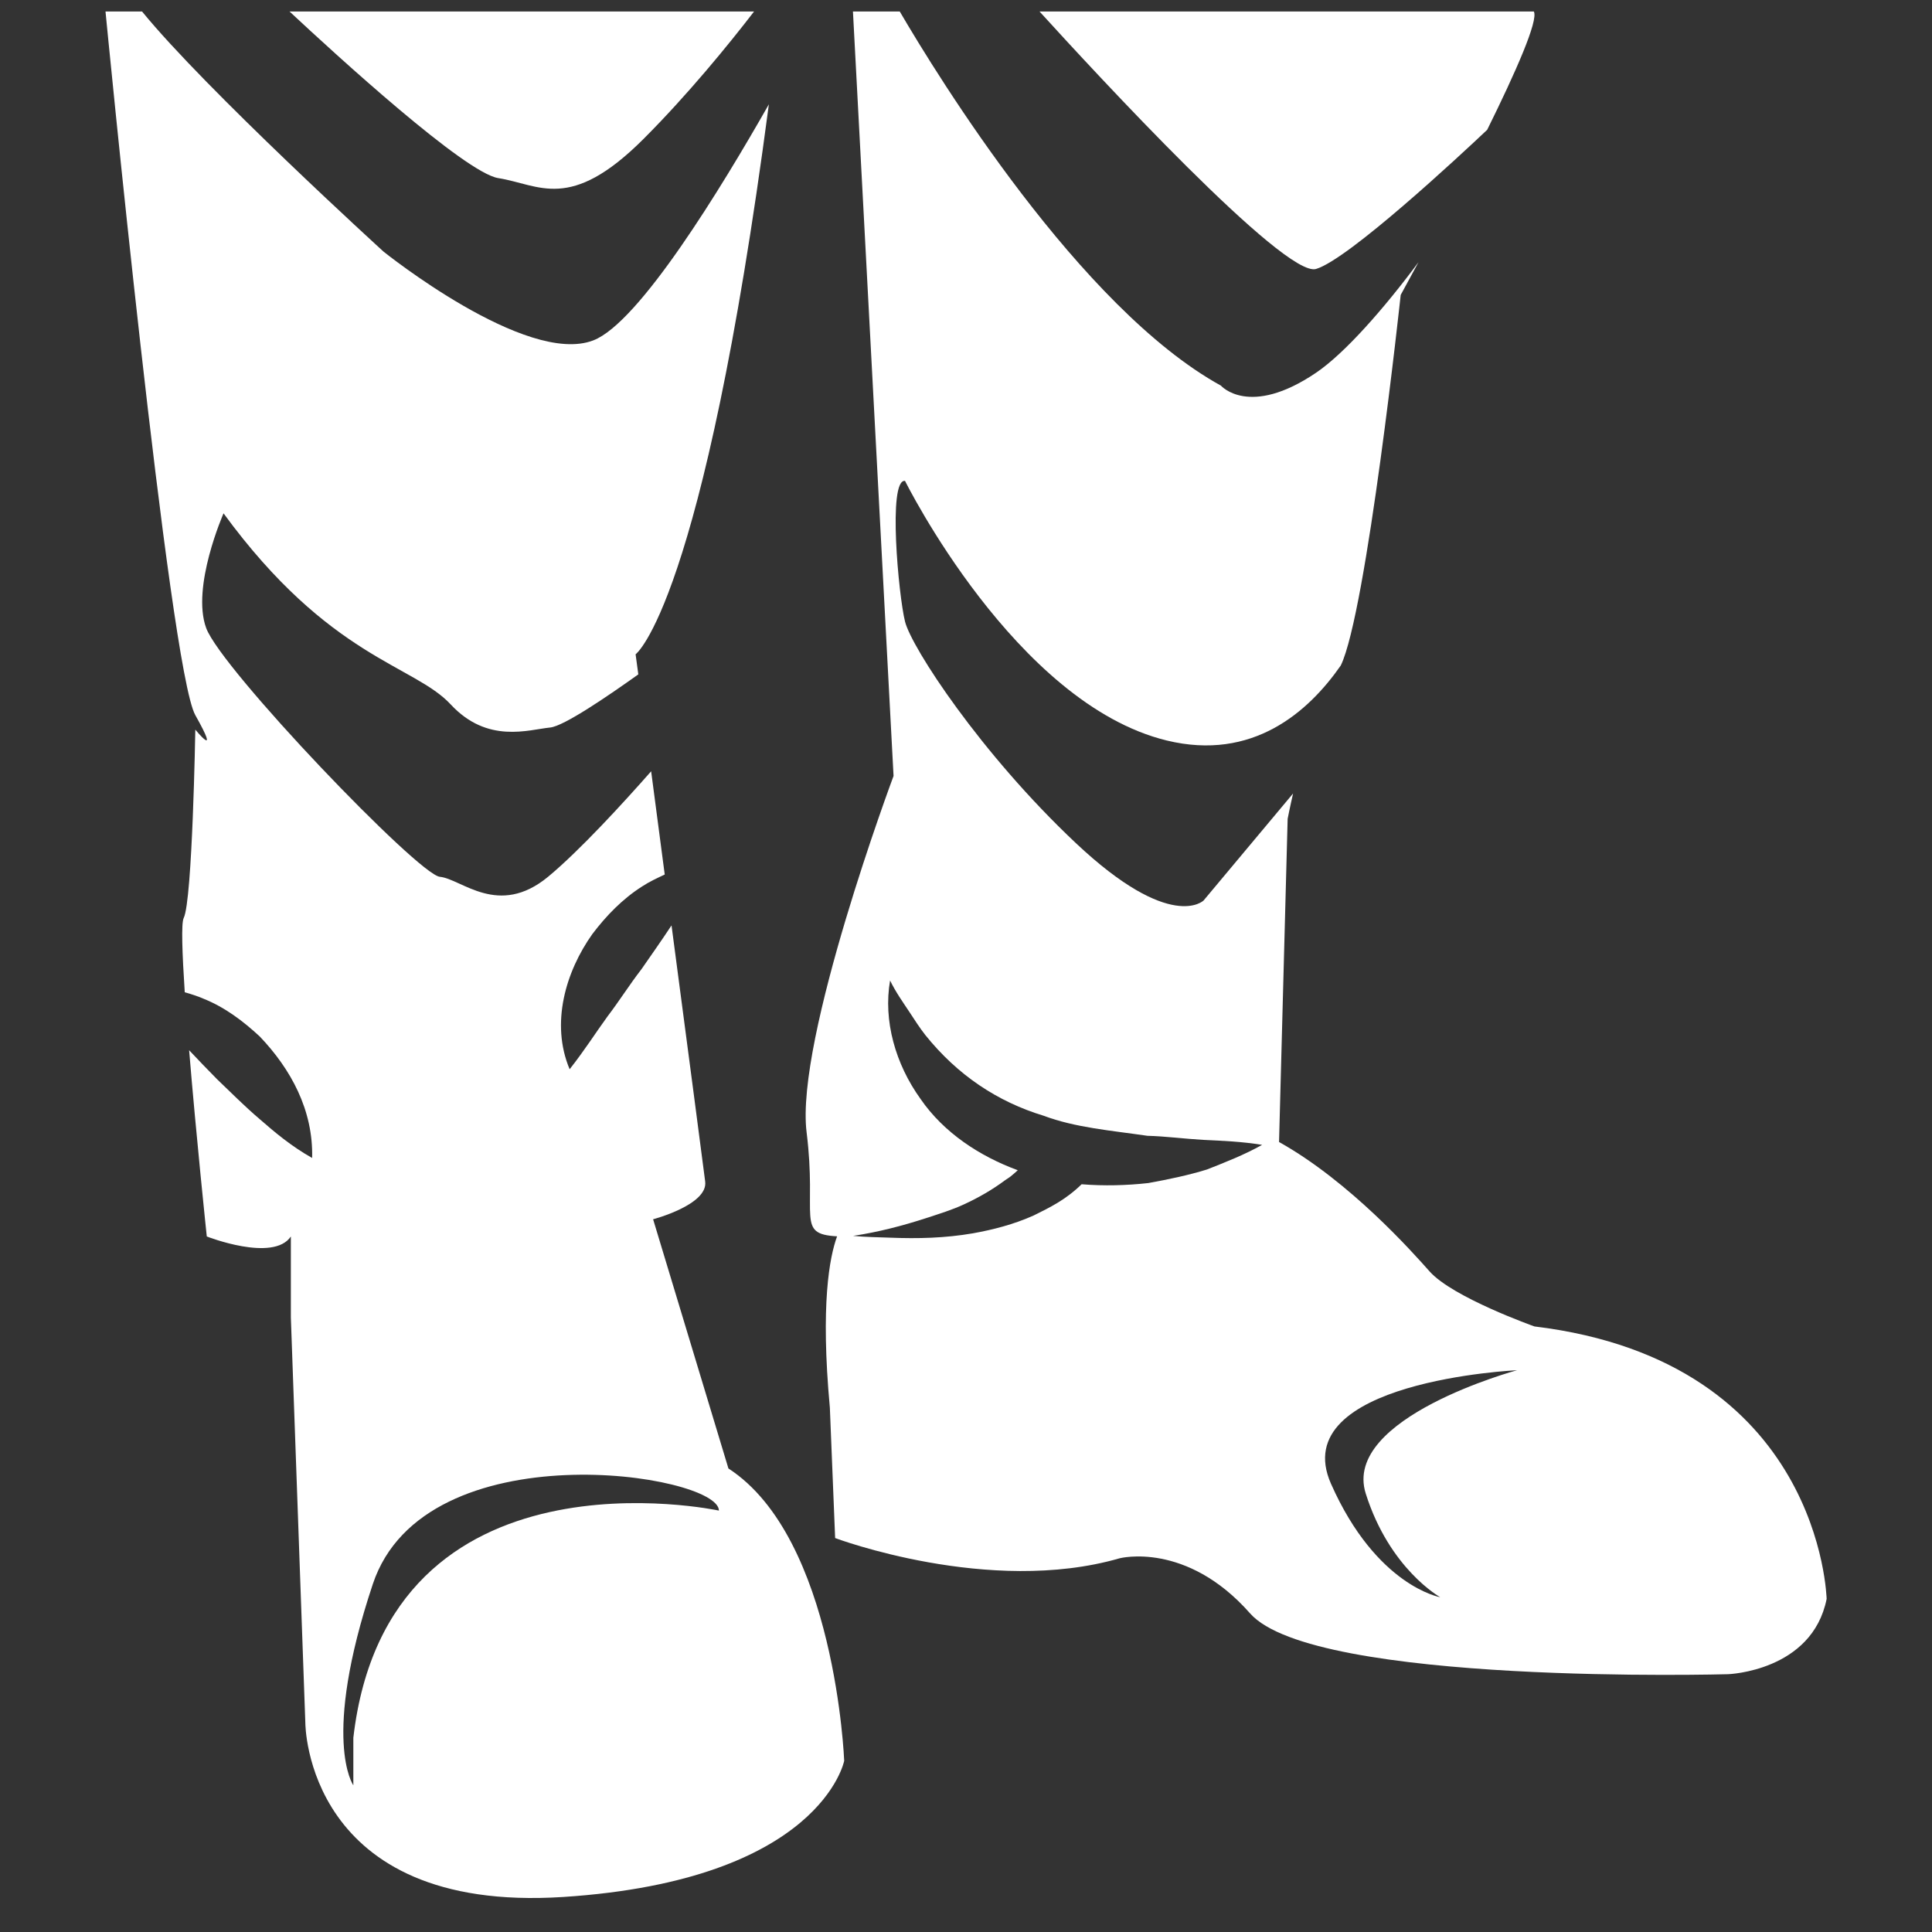 <svg viewBox="0 0 128 128" xmlns="http://www.w3.org/2000/svg"><rect x="0" y="0" width="128" height="128" fill="#333333" stroke="none"/><g fill="#fff"><path d="m48.26 97.29-4.99-16.51s3.65-.96 3.45-2.5c-.09-.74-1.15-8.79-2.23-16.97-.66 1-1.33 1.95-1.99 2.9-.79 1.02-1.45 2.08-2.25 3.13-.78 1.07-1.48 2.19-2.51 3.5-1.28-3.04-.26-6.47 1.5-8.95.93-1.23 2.01-2.34 3.3-3.16.47-.31.99-.55 1.5-.79-.32-2.42-.63-4.77-.9-6.84-1.84 2.09-4.74 5.26-6.83 6.99-3.3 2.72-5.73.14-7.17 0-1.43-.14-14.48-13.76-15.48-16.48s1.15-7.6 1.15-7.6c7.02 9.6 12.61 10.03 15.05 12.66s5.16 1.67 6.59 1.53c.91-.09 3.82-2.08 5.84-3.52-.11-.84-.18-1.33-.18-1.33s4.45-3.23 8.83-36.44c-3.15 5.54-8.59 14.47-11.63 15.64-4.44 1.72-13.9-5.88-13.9-5.88s-11.79-10.74-16-15.91h-2.42s4.22 43.55 5.95 46.62 0 .96 0 .96-.19 11.32-.77 12.48c-.17.34-.1 2.32.07 4.92.43.12.85.26 1.25.43 1.42.57 2.63 1.49 3.72 2.5 2.05 2.15 3.55 4.87 3.47 8.05-1.41-.8-2.46-1.69-3.47-2.57-1.02-.87-1.91-1.77-2.83-2.65-.63-.64-1.24-1.27-1.85-1.92.48 5.81 1.17 12.34 1.17 12.34s4.41 1.73 5.57 0v5.37l.96 26.87s0 12.62 17.08 11.52c17.08-1.11 18.62-9.02 18.62-9.02s-.57-14.77-7.67-19.37zm-24.85 17.84v3.15s-2.15-3.01 1.29-13.33 22.93-7.31 22.93-4.87c0 0-21.93-4.73-24.22 15.05z"/><path d="m42.62 9.22c2.93-2.93 5.64-6.25 7.34-8.46h-30.78c3.17 2.96 11.63 10.69 13.83 11.04 2.73.43 4.73 2.29 9.61-2.58z"/><path d="m87.19 17.82c2.14-.63 9.52-7.5 11.34-9.22 1.88-3.8 3.41-7.26 3.09-7.84h-32.75c3.71 4.08 16.25 17.67 18.32 17.06z"/><path d="m101.66 87.88s-5.42-1.92-6.95-3.65c-1.12-1.26-5.28-5.95-9.97-8.57l.57-21.41s.13-.68.36-1.68l-5.93 7.09s-2.15 2.14-8.46-3.8-10.89-12.96-11.32-14.68-1.15-9.46 0-9.32c0 0 7.31 14.76 17.34 17.2 5.68 1.38 9.38-1.88 11.53-4.97 1.71-3.51 3.97-24.55 3.97-24.55s.46-.84 1.18-2.17c-2.28 3.07-4.88 6.03-6.78 7.32-4.44 3.01-6.31.86-6.31.86-9.33-5.14-18.76-20.48-21.28-24.79h-3.1l2.69 50.65s-6.53 17.47-5.76 23.61c.7 5.64-.73 6.74 2.02 6.89-.5 1.36-1.11 4.51-.48 11.35l.35 8.64s10.21 3.84 18.85 1.34c0 0 4.41-1.15 8.64 3.65 4.22 4.8 31.67 4.03 31.67 4.03s5.57-.19 6.53-4.99c-.01 0-.31-15.74-19.36-18.05zm-21.69-10.4c-1.26.39-2.57.66-3.89.9-1.44.16-2.93.2-4.42.08-1.06 1.03-2.07 1.52-3.18 2.07-1.32.59-2.68.94-4.02 1.18-1.85.32-3.66.36-5.46.29-.83-.03-1.67-.04-2.48-.12 1.67-.25 3.28-.67 4.85-1.18.85-.28 1.71-.54 2.5-.91.98-.45 1.89-.98 2.71-1.59.12-.09.27-.17.39-.27.15-.12.31-.26.46-.4-2.51-.92-4.9-2.48-6.44-4.72-1.67-2.32-2.48-5.19-2.02-7.85s0 0 0 0c.38.78.84 1.42 1.29 2.1.34.52.68 1.05 1.05 1.52 2.13 2.65 4.77 4.41 7.83 5.34 2.11.79 4.48.98 6.88 1.33 1.21.03 2.45.2 3.71.27 1.26.06 2.54.11 3.89.33-1.18.66-2.41 1.14-3.65 1.63zm10.51 21.46c1.58 5.02 4.94 6.88 4.94 6.88s-4.23-.72-7.24-7.52c-3.01-6.81 12.33-7.52 12.33-7.52s-11.6 3.14-10.03 8.16z"/></g></svg>